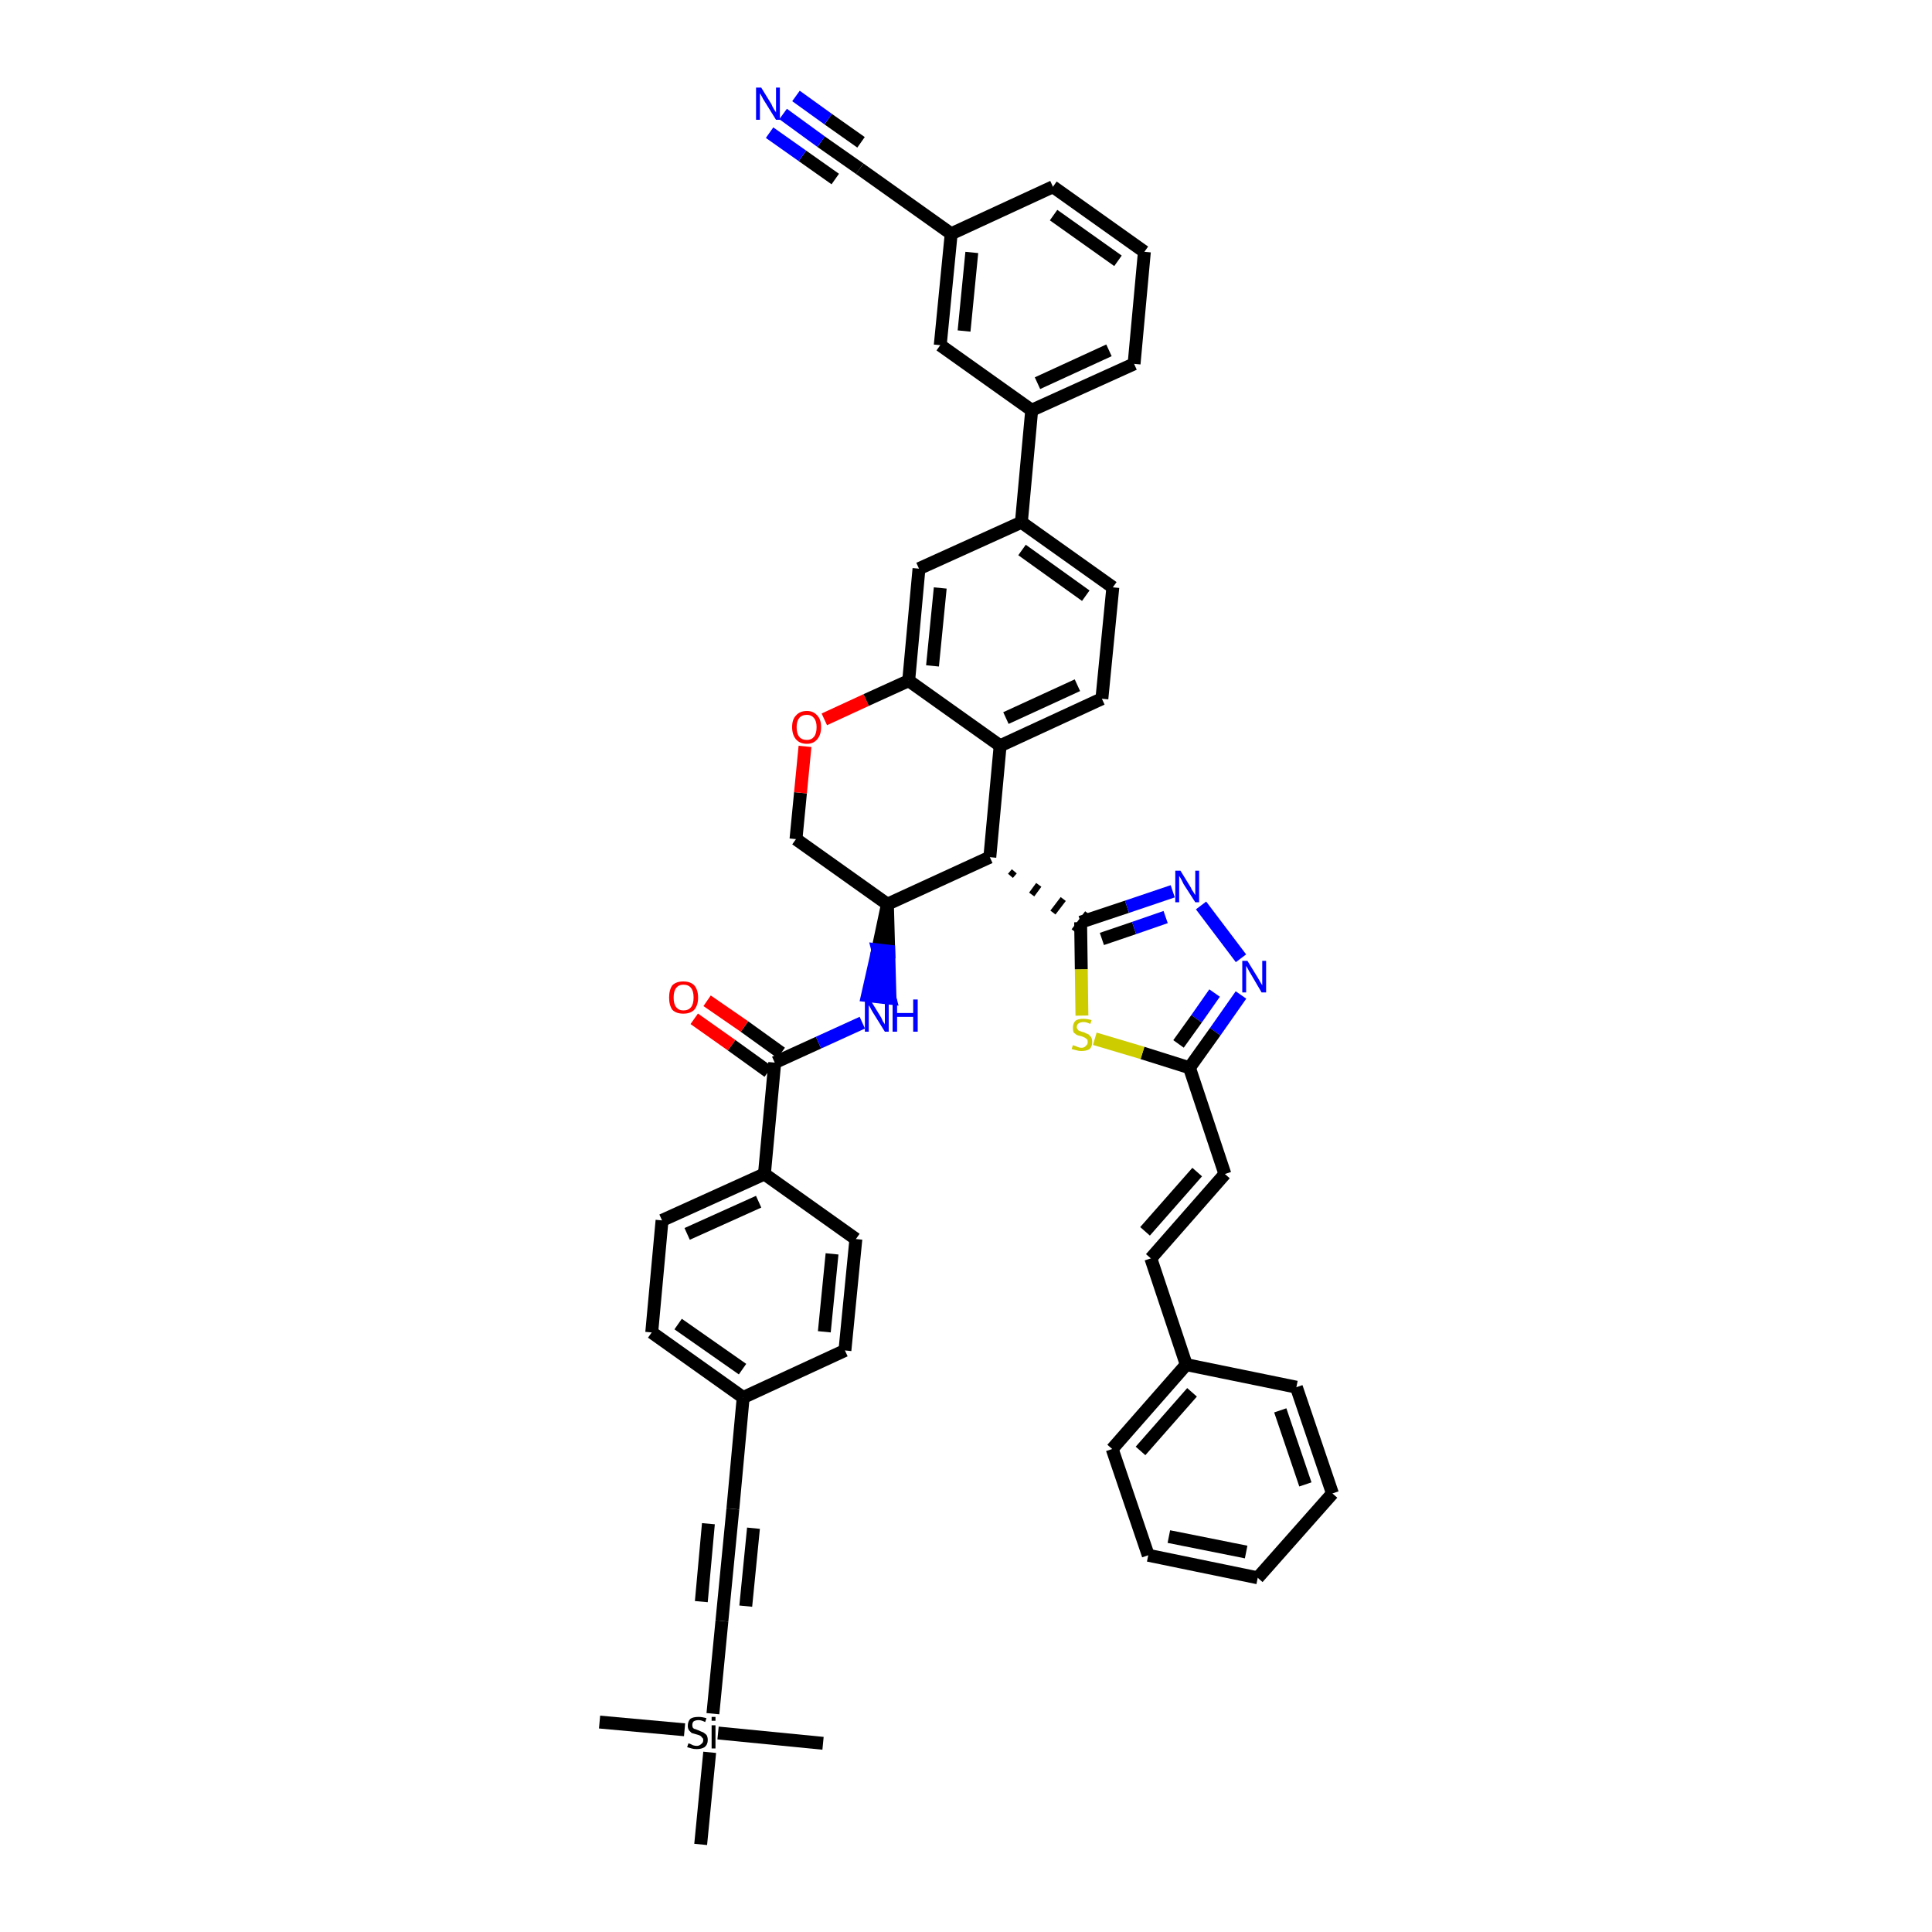 <?xml version='1.0' encoding='iso-8859-1'?>
<svg version='1.1' baseProfile='full'
              xmlns='http://www.w3.org/2000/svg'
                      xmlns:rdkit='http://www.rdkit.org/xml'
                      xmlns:xlink='http://www.w3.org/1999/xlink'
                  xml:space='preserve'
width='300px' height='300px' viewBox='0 0 300 300'>
<!-- END OF HEADER -->
<path class='bond-0 atom-0 atom-1' d='M 93.1,267.4 L 106.3,268.6' style='fill:none;fill-rule:evenodd;stroke:#000000;stroke-width:2.0px;stroke-linecap:butt;stroke-linejoin:miter;stroke-opacity:1' />
<path class='bond-1 atom-1 atom-2' d='M 111.5,269.1 L 127.8,270.7' style='fill:none;fill-rule:evenodd;stroke:#000000;stroke-width:2.0px;stroke-linecap:butt;stroke-linejoin:miter;stroke-opacity:1' />
<path class='bond-2 atom-1 atom-3' d='M 110.2,272.1 L 108.8,286.4' style='fill:none;fill-rule:evenodd;stroke:#000000;stroke-width:2.0px;stroke-linecap:butt;stroke-linejoin:miter;stroke-opacity:1' />
<path class='bond-3 atom-1 atom-4' d='M 110.7,266.1 L 112.1,251.7' style='fill:none;fill-rule:evenodd;stroke:#000000;stroke-width:2.0px;stroke-linecap:butt;stroke-linejoin:miter;stroke-opacity:1' />
<path class='bond-4 atom-4 atom-5' d='M 112.1,251.7 L 113.8,234.3' style='fill:none;fill-rule:evenodd;stroke:#000000;stroke-width:2.0px;stroke-linecap:butt;stroke-linejoin:miter;stroke-opacity:1' />
<path class='bond-4 atom-4 atom-5' d='M 115.8,249.4 L 117.0,237.3' style='fill:none;fill-rule:evenodd;stroke:#000000;stroke-width:2.0px;stroke-linecap:butt;stroke-linejoin:miter;stroke-opacity:1' />
<path class='bond-4 atom-4 atom-5' d='M 108.9,248.7 L 110.0,236.6' style='fill:none;fill-rule:evenodd;stroke:#000000;stroke-width:2.0px;stroke-linecap:butt;stroke-linejoin:miter;stroke-opacity:1' />
<path class='bond-5 atom-5 atom-6' d='M 113.8,234.3 L 115.4,217.0' style='fill:none;fill-rule:evenodd;stroke:#000000;stroke-width:2.0px;stroke-linecap:butt;stroke-linejoin:miter;stroke-opacity:1' />
<path class='bond-6 atom-6 atom-7' d='M 115.4,217.0 L 101.2,206.9' style='fill:none;fill-rule:evenodd;stroke:#000000;stroke-width:2.0px;stroke-linecap:butt;stroke-linejoin:miter;stroke-opacity:1' />
<path class='bond-6 atom-6 atom-7' d='M 115.3,212.6 L 105.3,205.6' style='fill:none;fill-rule:evenodd;stroke:#000000;stroke-width:2.0px;stroke-linecap:butt;stroke-linejoin:miter;stroke-opacity:1' />
<path class='bond-45 atom-45 atom-6' d='M 131.2,209.7 L 115.4,217.0' style='fill:none;fill-rule:evenodd;stroke:#000000;stroke-width:2.0px;stroke-linecap:butt;stroke-linejoin:miter;stroke-opacity:1' />
<path class='bond-7 atom-7 atom-8' d='M 101.2,206.9 L 102.8,189.5' style='fill:none;fill-rule:evenodd;stroke:#000000;stroke-width:2.0px;stroke-linecap:butt;stroke-linejoin:miter;stroke-opacity:1' />
<path class='bond-8 atom-8 atom-9' d='M 102.8,189.5 L 118.7,182.3' style='fill:none;fill-rule:evenodd;stroke:#000000;stroke-width:2.0px;stroke-linecap:butt;stroke-linejoin:miter;stroke-opacity:1' />
<path class='bond-8 atom-8 atom-9' d='M 106.7,191.6 L 117.8,186.6' style='fill:none;fill-rule:evenodd;stroke:#000000;stroke-width:2.0px;stroke-linecap:butt;stroke-linejoin:miter;stroke-opacity:1' />
<path class='bond-9 atom-9 atom-10' d='M 118.7,182.3 L 120.3,165.0' style='fill:none;fill-rule:evenodd;stroke:#000000;stroke-width:2.0px;stroke-linecap:butt;stroke-linejoin:miter;stroke-opacity:1' />
<path class='bond-43 atom-9 atom-44' d='M 118.7,182.3 L 132.9,192.4' style='fill:none;fill-rule:evenodd;stroke:#000000;stroke-width:2.0px;stroke-linecap:butt;stroke-linejoin:miter;stroke-opacity:1' />
<path class='bond-10 atom-10 atom-11' d='M 121.3,163.5 L 115.6,159.4' style='fill:none;fill-rule:evenodd;stroke:#000000;stroke-width:2.0px;stroke-linecap:butt;stroke-linejoin:miter;stroke-opacity:1' />
<path class='bond-10 atom-10 atom-11' d='M 115.6,159.4 L 109.8,155.4' style='fill:none;fill-rule:evenodd;stroke:#FF0000;stroke-width:2.0px;stroke-linecap:butt;stroke-linejoin:miter;stroke-opacity:1' />
<path class='bond-10 atom-10 atom-11' d='M 119.3,166.4 L 113.6,162.3' style='fill:none;fill-rule:evenodd;stroke:#000000;stroke-width:2.0px;stroke-linecap:butt;stroke-linejoin:miter;stroke-opacity:1' />
<path class='bond-10 atom-10 atom-11' d='M 113.6,162.3 L 107.8,158.2' style='fill:none;fill-rule:evenodd;stroke:#FF0000;stroke-width:2.0px;stroke-linecap:butt;stroke-linejoin:miter;stroke-opacity:1' />
<path class='bond-11 atom-10 atom-12' d='M 120.3,165.0 L 127.1,161.9' style='fill:none;fill-rule:evenodd;stroke:#000000;stroke-width:2.0px;stroke-linecap:butt;stroke-linejoin:miter;stroke-opacity:1' />
<path class='bond-11 atom-10 atom-12' d='M 127.1,161.9 L 133.9,158.8' style='fill:none;fill-rule:evenodd;stroke:#0000FF;stroke-width:2.0px;stroke-linecap:butt;stroke-linejoin:miter;stroke-opacity:1' />
<path class='bond-12 atom-13 atom-12' d='M 137.8,140.4 L 136.3,147.5 L 138.0,147.7 Z' style='fill:#000000;fill-rule:evenodd;fill-opacity:1;stroke:#000000;stroke-width:2.0px;stroke-linecap:butt;stroke-linejoin:miter;stroke-opacity:1;' />
<path class='bond-12 atom-13 atom-12' d='M 136.3,147.5 L 138.2,155.0 L 134.7,154.6 Z' style='fill:#0000FF;fill-rule:evenodd;fill-opacity:1;stroke:#0000FF;stroke-width:2.0px;stroke-linecap:butt;stroke-linejoin:miter;stroke-opacity:1;' />
<path class='bond-12 atom-13 atom-12' d='M 136.3,147.5 L 138.0,147.7 L 138.2,155.0 Z' style='fill:#0000FF;fill-rule:evenodd;fill-opacity:1;stroke:#0000FF;stroke-width:2.0px;stroke-linecap:butt;stroke-linejoin:miter;stroke-opacity:1;' />
<path class='bond-13 atom-13 atom-14' d='M 137.8,140.4 L 123.6,130.3' style='fill:none;fill-rule:evenodd;stroke:#000000;stroke-width:2.0px;stroke-linecap:butt;stroke-linejoin:miter;stroke-opacity:1' />
<path class='bond-46 atom-30 atom-13' d='M 153.7,133.1 L 137.8,140.4' style='fill:none;fill-rule:evenodd;stroke:#000000;stroke-width:2.0px;stroke-linecap:butt;stroke-linejoin:miter;stroke-opacity:1' />
<path class='bond-14 atom-14 atom-15' d='M 123.6,130.3 L 124.3,123.1' style='fill:none;fill-rule:evenodd;stroke:#000000;stroke-width:2.0px;stroke-linecap:butt;stroke-linejoin:miter;stroke-opacity:1' />
<path class='bond-14 atom-14 atom-15' d='M 124.3,123.1 L 125.0,115.9' style='fill:none;fill-rule:evenodd;stroke:#FF0000;stroke-width:2.0px;stroke-linecap:butt;stroke-linejoin:miter;stroke-opacity:1' />
<path class='bond-15 atom-15 atom-16' d='M 128.0,111.7 L 134.5,108.7' style='fill:none;fill-rule:evenodd;stroke:#FF0000;stroke-width:2.0px;stroke-linecap:butt;stroke-linejoin:miter;stroke-opacity:1' />
<path class='bond-15 atom-15 atom-16' d='M 134.5,108.7 L 141.1,105.7' style='fill:none;fill-rule:evenodd;stroke:#000000;stroke-width:2.0px;stroke-linecap:butt;stroke-linejoin:miter;stroke-opacity:1' />
<path class='bond-16 atom-16 atom-17' d='M 141.1,105.7 L 142.7,88.3' style='fill:none;fill-rule:evenodd;stroke:#000000;stroke-width:2.0px;stroke-linecap:butt;stroke-linejoin:miter;stroke-opacity:1' />
<path class='bond-16 atom-16 atom-17' d='M 144.8,103.4 L 146.0,91.3' style='fill:none;fill-rule:evenodd;stroke:#000000;stroke-width:2.0px;stroke-linecap:butt;stroke-linejoin:miter;stroke-opacity:1' />
<path class='bond-48 atom-29 atom-16' d='M 155.3,115.8 L 141.1,105.7' style='fill:none;fill-rule:evenodd;stroke:#000000;stroke-width:2.0px;stroke-linecap:butt;stroke-linejoin:miter;stroke-opacity:1' />
<path class='bond-17 atom-17 atom-18' d='M 142.7,88.3 L 158.6,81.1' style='fill:none;fill-rule:evenodd;stroke:#000000;stroke-width:2.0px;stroke-linecap:butt;stroke-linejoin:miter;stroke-opacity:1' />
<path class='bond-18 atom-18 atom-19' d='M 158.6,81.1 L 160.2,63.7' style='fill:none;fill-rule:evenodd;stroke:#000000;stroke-width:2.0px;stroke-linecap:butt;stroke-linejoin:miter;stroke-opacity:1' />
<path class='bond-26 atom-18 atom-27' d='M 158.6,81.1 L 172.8,91.2' style='fill:none;fill-rule:evenodd;stroke:#000000;stroke-width:2.0px;stroke-linecap:butt;stroke-linejoin:miter;stroke-opacity:1' />
<path class='bond-26 atom-18 atom-27' d='M 158.7,85.4 L 168.6,92.5' style='fill:none;fill-rule:evenodd;stroke:#000000;stroke-width:2.0px;stroke-linecap:butt;stroke-linejoin:miter;stroke-opacity:1' />
<path class='bond-19 atom-19 atom-20' d='M 160.2,63.7 L 176.1,56.5' style='fill:none;fill-rule:evenodd;stroke:#000000;stroke-width:2.0px;stroke-linecap:butt;stroke-linejoin:miter;stroke-opacity:1' />
<path class='bond-19 atom-19 atom-20' d='M 161.1,59.5 L 172.2,54.4' style='fill:none;fill-rule:evenodd;stroke:#000000;stroke-width:2.0px;stroke-linecap:butt;stroke-linejoin:miter;stroke-opacity:1' />
<path class='bond-50 atom-26 atom-19' d='M 146.0,53.6 L 160.2,63.7' style='fill:none;fill-rule:evenodd;stroke:#000000;stroke-width:2.0px;stroke-linecap:butt;stroke-linejoin:miter;stroke-opacity:1' />
<path class='bond-20 atom-20 atom-21' d='M 176.1,56.5 L 177.7,39.1' style='fill:none;fill-rule:evenodd;stroke:#000000;stroke-width:2.0px;stroke-linecap:butt;stroke-linejoin:miter;stroke-opacity:1' />
<path class='bond-21 atom-21 atom-22' d='M 177.7,39.1 L 163.5,29.0' style='fill:none;fill-rule:evenodd;stroke:#000000;stroke-width:2.0px;stroke-linecap:butt;stroke-linejoin:miter;stroke-opacity:1' />
<path class='bond-21 atom-21 atom-22' d='M 173.6,40.5 L 163.6,33.4' style='fill:none;fill-rule:evenodd;stroke:#000000;stroke-width:2.0px;stroke-linecap:butt;stroke-linejoin:miter;stroke-opacity:1' />
<path class='bond-22 atom-22 atom-23' d='M 163.5,29.0 L 147.7,36.3' style='fill:none;fill-rule:evenodd;stroke:#000000;stroke-width:2.0px;stroke-linecap:butt;stroke-linejoin:miter;stroke-opacity:1' />
<path class='bond-23 atom-23 atom-24' d='M 147.7,36.3 L 133.5,26.2' style='fill:none;fill-rule:evenodd;stroke:#000000;stroke-width:2.0px;stroke-linecap:butt;stroke-linejoin:miter;stroke-opacity:1' />
<path class='bond-25 atom-23 atom-26' d='M 147.7,36.3 L 146.0,53.6' style='fill:none;fill-rule:evenodd;stroke:#000000;stroke-width:2.0px;stroke-linecap:butt;stroke-linejoin:miter;stroke-opacity:1' />
<path class='bond-25 atom-23 atom-26' d='M 150.9,39.2 L 149.7,51.4' style='fill:none;fill-rule:evenodd;stroke:#000000;stroke-width:2.0px;stroke-linecap:butt;stroke-linejoin:miter;stroke-opacity:1' />
<path class='bond-24 atom-24 atom-25' d='M 133.5,26.2 L 127.5,22.0' style='fill:none;fill-rule:evenodd;stroke:#000000;stroke-width:2.0px;stroke-linecap:butt;stroke-linejoin:miter;stroke-opacity:1' />
<path class='bond-24 atom-24 atom-25' d='M 127.5,22.0 L 121.6,17.7' style='fill:none;fill-rule:evenodd;stroke:#0000FF;stroke-width:2.0px;stroke-linecap:butt;stroke-linejoin:miter;stroke-opacity:1' />
<path class='bond-24 atom-24 atom-25' d='M 133.7,22.1 L 128.6,18.5' style='fill:none;fill-rule:evenodd;stroke:#000000;stroke-width:2.0px;stroke-linecap:butt;stroke-linejoin:miter;stroke-opacity:1' />
<path class='bond-24 atom-24 atom-25' d='M 128.6,18.5 L 123.6,14.9' style='fill:none;fill-rule:evenodd;stroke:#0000FF;stroke-width:2.0px;stroke-linecap:butt;stroke-linejoin:miter;stroke-opacity:1' />
<path class='bond-24 atom-24 atom-25' d='M 129.7,27.8 L 124.6,24.2' style='fill:none;fill-rule:evenodd;stroke:#000000;stroke-width:2.0px;stroke-linecap:butt;stroke-linejoin:miter;stroke-opacity:1' />
<path class='bond-24 atom-24 atom-25' d='M 124.6,24.2 L 119.5,20.6' style='fill:none;fill-rule:evenodd;stroke:#0000FF;stroke-width:2.0px;stroke-linecap:butt;stroke-linejoin:miter;stroke-opacity:1' />
<path class='bond-27 atom-27 atom-28' d='M 172.8,91.2 L 171.1,108.5' style='fill:none;fill-rule:evenodd;stroke:#000000;stroke-width:2.0px;stroke-linecap:butt;stroke-linejoin:miter;stroke-opacity:1' />
<path class='bond-28 atom-28 atom-29' d='M 171.1,108.5 L 155.3,115.8' style='fill:none;fill-rule:evenodd;stroke:#000000;stroke-width:2.0px;stroke-linecap:butt;stroke-linejoin:miter;stroke-opacity:1' />
<path class='bond-28 atom-28 atom-29' d='M 167.3,106.4 L 156.2,111.5' style='fill:none;fill-rule:evenodd;stroke:#000000;stroke-width:2.0px;stroke-linecap:butt;stroke-linejoin:miter;stroke-opacity:1' />
<path class='bond-29 atom-29 atom-30' d='M 155.3,115.8 L 153.7,133.1' style='fill:none;fill-rule:evenodd;stroke:#000000;stroke-width:2.0px;stroke-linecap:butt;stroke-linejoin:miter;stroke-opacity:1' />
<path class='bond-30 atom-30 atom-31' d='M 156.9,136.0 L 157.5,135.3' style='fill:none;fill-rule:evenodd;stroke:#000000;stroke-width:1.0px;stroke-linecap:butt;stroke-linejoin:miter;stroke-opacity:1' />
<path class='bond-30 atom-30 atom-31' d='M 160.2,138.9 L 161.3,137.4' style='fill:none;fill-rule:evenodd;stroke:#000000;stroke-width:1.0px;stroke-linecap:butt;stroke-linejoin:miter;stroke-opacity:1' />
<path class='bond-30 atom-30 atom-31' d='M 163.5,141.7 L 165.1,139.6' style='fill:none;fill-rule:evenodd;stroke:#000000;stroke-width:1.0px;stroke-linecap:butt;stroke-linejoin:miter;stroke-opacity:1' />
<path class='bond-30 atom-30 atom-31' d='M 166.8,144.6 L 168.9,141.8' style='fill:none;fill-rule:evenodd;stroke:#000000;stroke-width:1.0px;stroke-linecap:butt;stroke-linejoin:miter;stroke-opacity:1' />
<path class='bond-31 atom-31 atom-32' d='M 167.8,143.2 L 175.0,140.8' style='fill:none;fill-rule:evenodd;stroke:#000000;stroke-width:2.0px;stroke-linecap:butt;stroke-linejoin:miter;stroke-opacity:1' />
<path class='bond-31 atom-31 atom-32' d='M 175.0,140.8 L 182.1,138.4' style='fill:none;fill-rule:evenodd;stroke:#0000FF;stroke-width:2.0px;stroke-linecap:butt;stroke-linejoin:miter;stroke-opacity:1' />
<path class='bond-31 atom-31 atom-32' d='M 171.1,145.8 L 176.1,144.1' style='fill:none;fill-rule:evenodd;stroke:#000000;stroke-width:2.0px;stroke-linecap:butt;stroke-linejoin:miter;stroke-opacity:1' />
<path class='bond-31 atom-31 atom-32' d='M 176.1,144.1 L 181.0,142.4' style='fill:none;fill-rule:evenodd;stroke:#0000FF;stroke-width:2.0px;stroke-linecap:butt;stroke-linejoin:miter;stroke-opacity:1' />
<path class='bond-47 atom-43 atom-31' d='M 168.0,157.7 L 167.9,150.5' style='fill:none;fill-rule:evenodd;stroke:#CCCC00;stroke-width:2.0px;stroke-linecap:butt;stroke-linejoin:miter;stroke-opacity:1' />
<path class='bond-47 atom-43 atom-31' d='M 167.9,150.5 L 167.8,143.2' style='fill:none;fill-rule:evenodd;stroke:#000000;stroke-width:2.0px;stroke-linecap:butt;stroke-linejoin:miter;stroke-opacity:1' />
<path class='bond-32 atom-32 atom-33' d='M 186.5,140.6 L 192.7,148.8' style='fill:none;fill-rule:evenodd;stroke:#0000FF;stroke-width:2.0px;stroke-linecap:butt;stroke-linejoin:miter;stroke-opacity:1' />
<path class='bond-33 atom-33 atom-34' d='M 192.7,154.5 L 188.7,160.2' style='fill:none;fill-rule:evenodd;stroke:#0000FF;stroke-width:2.0px;stroke-linecap:butt;stroke-linejoin:miter;stroke-opacity:1' />
<path class='bond-33 atom-33 atom-34' d='M 188.7,160.2 L 184.7,165.8' style='fill:none;fill-rule:evenodd;stroke:#000000;stroke-width:2.0px;stroke-linecap:butt;stroke-linejoin:miter;stroke-opacity:1' />
<path class='bond-33 atom-33 atom-34' d='M 188.6,154.2 L 185.8,158.2' style='fill:none;fill-rule:evenodd;stroke:#0000FF;stroke-width:2.0px;stroke-linecap:butt;stroke-linejoin:miter;stroke-opacity:1' />
<path class='bond-33 atom-33 atom-34' d='M 185.8,158.2 L 183.0,162.1' style='fill:none;fill-rule:evenodd;stroke:#000000;stroke-width:2.0px;stroke-linecap:butt;stroke-linejoin:miter;stroke-opacity:1' />
<path class='bond-34 atom-34 atom-35' d='M 184.7,165.8 L 190.2,182.3' style='fill:none;fill-rule:evenodd;stroke:#000000;stroke-width:2.0px;stroke-linecap:butt;stroke-linejoin:miter;stroke-opacity:1' />
<path class='bond-42 atom-34 atom-43' d='M 184.7,165.8 L 177.4,163.5' style='fill:none;fill-rule:evenodd;stroke:#000000;stroke-width:2.0px;stroke-linecap:butt;stroke-linejoin:miter;stroke-opacity:1' />
<path class='bond-42 atom-34 atom-43' d='M 177.4,163.5 L 170.0,161.3' style='fill:none;fill-rule:evenodd;stroke:#CCCC00;stroke-width:2.0px;stroke-linecap:butt;stroke-linejoin:miter;stroke-opacity:1' />
<path class='bond-35 atom-35 atom-36' d='M 190.2,182.3 L 178.7,195.4' style='fill:none;fill-rule:evenodd;stroke:#000000;stroke-width:2.0px;stroke-linecap:butt;stroke-linejoin:miter;stroke-opacity:1' />
<path class='bond-35 atom-35 atom-36' d='M 185.9,182.0 L 177.8,191.2' style='fill:none;fill-rule:evenodd;stroke:#000000;stroke-width:2.0px;stroke-linecap:butt;stroke-linejoin:miter;stroke-opacity:1' />
<path class='bond-36 atom-36 atom-37' d='M 178.7,195.4 L 184.2,211.9' style='fill:none;fill-rule:evenodd;stroke:#000000;stroke-width:2.0px;stroke-linecap:butt;stroke-linejoin:miter;stroke-opacity:1' />
<path class='bond-37 atom-37 atom-38' d='M 184.2,211.9 L 172.7,225.0' style='fill:none;fill-rule:evenodd;stroke:#000000;stroke-width:2.0px;stroke-linecap:butt;stroke-linejoin:miter;stroke-opacity:1' />
<path class='bond-37 atom-37 atom-38' d='M 185.1,216.2 L 177.1,225.3' style='fill:none;fill-rule:evenodd;stroke:#000000;stroke-width:2.0px;stroke-linecap:butt;stroke-linejoin:miter;stroke-opacity:1' />
<path class='bond-49 atom-42 atom-37' d='M 201.3,215.4 L 184.2,211.9' style='fill:none;fill-rule:evenodd;stroke:#000000;stroke-width:2.0px;stroke-linecap:butt;stroke-linejoin:miter;stroke-opacity:1' />
<path class='bond-38 atom-38 atom-39' d='M 172.7,225.0 L 178.3,241.5' style='fill:none;fill-rule:evenodd;stroke:#000000;stroke-width:2.0px;stroke-linecap:butt;stroke-linejoin:miter;stroke-opacity:1' />
<path class='bond-39 atom-39 atom-40' d='M 178.3,241.5 L 195.3,245.0' style='fill:none;fill-rule:evenodd;stroke:#000000;stroke-width:2.0px;stroke-linecap:butt;stroke-linejoin:miter;stroke-opacity:1' />
<path class='bond-39 atom-39 atom-40' d='M 181.5,238.6 L 193.5,241.0' style='fill:none;fill-rule:evenodd;stroke:#000000;stroke-width:2.0px;stroke-linecap:butt;stroke-linejoin:miter;stroke-opacity:1' />
<path class='bond-40 atom-40 atom-41' d='M 195.3,245.0 L 206.9,231.9' style='fill:none;fill-rule:evenodd;stroke:#000000;stroke-width:2.0px;stroke-linecap:butt;stroke-linejoin:miter;stroke-opacity:1' />
<path class='bond-41 atom-41 atom-42' d='M 206.9,231.9 L 201.3,215.4' style='fill:none;fill-rule:evenodd;stroke:#000000;stroke-width:2.0px;stroke-linecap:butt;stroke-linejoin:miter;stroke-opacity:1' />
<path class='bond-41 atom-41 atom-42' d='M 202.7,230.5 L 198.8,219.0' style='fill:none;fill-rule:evenodd;stroke:#000000;stroke-width:2.0px;stroke-linecap:butt;stroke-linejoin:miter;stroke-opacity:1' />
<path class='bond-44 atom-44 atom-45' d='M 132.9,192.4 L 131.2,209.7' style='fill:none;fill-rule:evenodd;stroke:#000000;stroke-width:2.0px;stroke-linecap:butt;stroke-linejoin:miter;stroke-opacity:1' />
<path class='bond-44 atom-44 atom-45' d='M 129.2,194.7 L 128.0,206.8' style='fill:none;fill-rule:evenodd;stroke:#000000;stroke-width:2.0px;stroke-linecap:butt;stroke-linejoin:miter;stroke-opacity:1' />
<path  class='atom-1' d='M 106.9 270.7
Q 106.9 270.7, 107.2 270.8
Q 107.4 270.9, 107.6 271.0
Q 107.9 271.1, 108.2 271.1
Q 108.6 271.1, 108.9 270.8
Q 109.2 270.6, 109.2 270.2
Q 109.2 269.9, 109.0 269.8
Q 108.9 269.6, 108.7 269.5
Q 108.5 269.4, 108.1 269.3
Q 107.7 269.2, 107.4 269.1
Q 107.2 268.9, 107.0 268.7
Q 106.8 268.4, 106.8 268.0
Q 106.8 267.3, 107.2 266.9
Q 107.6 266.6, 108.5 266.6
Q 109.0 266.6, 109.7 266.8
L 109.5 267.4
Q 108.9 267.1, 108.5 267.1
Q 108.0 267.1, 107.7 267.3
Q 107.5 267.5, 107.5 267.9
Q 107.5 268.1, 107.6 268.3
Q 107.8 268.5, 108.0 268.5
Q 108.2 268.6, 108.5 268.7
Q 108.9 268.9, 109.2 269.0
Q 109.5 269.2, 109.7 269.4
Q 109.9 269.7, 109.9 270.2
Q 109.9 270.9, 109.4 271.3
Q 108.9 271.6, 108.2 271.6
Q 107.7 271.6, 107.4 271.5
Q 107.1 271.4, 106.7 271.3
L 106.9 270.7
' fill='#000000'/>
<path  class='atom-1' d='M 110.5 266.6
L 111.1 266.6
L 111.1 267.2
L 110.5 267.2
L 110.5 266.6
M 110.5 267.9
L 111.1 267.9
L 111.1 271.5
L 110.5 271.5
L 110.5 267.9
' fill='#000000'/>
<path  class='atom-11' d='M 103.9 154.9
Q 103.9 153.7, 104.4 153.0
Q 105.0 152.4, 106.1 152.4
Q 107.2 152.4, 107.8 153.0
Q 108.4 153.7, 108.4 154.9
Q 108.4 156.1, 107.8 156.8
Q 107.2 157.4, 106.1 157.4
Q 105.0 157.4, 104.4 156.8
Q 103.9 156.1, 103.9 154.9
M 106.1 156.9
Q 106.9 156.9, 107.3 156.4
Q 107.7 155.9, 107.7 154.9
Q 107.7 153.9, 107.3 153.4
Q 106.9 152.9, 106.1 152.9
Q 105.4 152.9, 105.0 153.4
Q 104.6 153.9, 104.6 154.9
Q 104.6 155.9, 105.0 156.4
Q 105.4 156.9, 106.1 156.9
' fill='#FF0000'/>
<path  class='atom-12' d='M 135.1 155.2
L 136.7 157.8
Q 136.9 158.1, 137.1 158.6
Q 137.4 159.0, 137.4 159.1
L 137.4 155.2
L 138.0 155.2
L 138.0 160.2
L 137.4 160.2
L 135.6 157.3
Q 135.4 157.0, 135.2 156.6
Q 135.0 156.2, 134.9 156.1
L 134.9 160.2
L 134.3 160.2
L 134.3 155.2
L 135.1 155.2
' fill='#0000FF'/>
<path  class='atom-12' d='M 138.6 155.2
L 139.3 155.2
L 139.3 157.3
L 141.8 157.3
L 141.8 155.2
L 142.5 155.2
L 142.5 160.2
L 141.8 160.2
L 141.8 157.9
L 139.3 157.9
L 139.3 160.2
L 138.6 160.2
L 138.6 155.2
' fill='#0000FF'/>
<path  class='atom-15' d='M 123.0 112.9
Q 123.0 111.7, 123.6 111.1
Q 124.2 110.4, 125.3 110.4
Q 126.3 110.4, 126.9 111.1
Q 127.5 111.7, 127.5 112.9
Q 127.5 114.1, 126.9 114.8
Q 126.3 115.5, 125.3 115.5
Q 124.2 115.5, 123.6 114.8
Q 123.0 114.1, 123.0 112.9
M 125.3 114.9
Q 126.0 114.9, 126.4 114.4
Q 126.8 113.9, 126.8 112.9
Q 126.8 112.0, 126.4 111.5
Q 126.0 111.0, 125.3 111.0
Q 124.5 111.0, 124.1 111.5
Q 123.7 112.0, 123.7 112.9
Q 123.7 113.9, 124.1 114.4
Q 124.5 114.9, 125.3 114.9
' fill='#FF0000'/>
<path  class='atom-25' d='M 118.2 13.6
L 119.8 16.2
Q 119.9 16.5, 120.2 17.0
Q 120.5 17.4, 120.5 17.5
L 120.5 13.6
L 121.1 13.6
L 121.1 18.6
L 120.5 18.6
L 118.7 15.7
Q 118.5 15.4, 118.3 15.0
Q 118.1 14.6, 118.0 14.5
L 118.0 18.6
L 117.4 18.6
L 117.4 13.6
L 118.2 13.6
' fill='#0000FF'/>
<path  class='atom-32' d='M 183.3 135.2
L 184.9 137.8
Q 185.0 138.1, 185.3 138.5
Q 185.6 139.0, 185.6 139.0
L 185.6 135.2
L 186.2 135.2
L 186.2 140.1
L 185.6 140.1
L 183.8 137.3
Q 183.6 136.9, 183.4 136.5
Q 183.2 136.2, 183.1 136.0
L 183.1 140.1
L 182.5 140.1
L 182.5 135.2
L 183.3 135.2
' fill='#0000FF'/>
<path  class='atom-33' d='M 193.7 149.2
L 195.3 151.8
Q 195.4 152.0, 195.7 152.5
Q 196.0 153.0, 196.0 153.0
L 196.0 149.2
L 196.6 149.2
L 196.6 154.1
L 195.9 154.1
L 194.2 151.2
Q 194.0 150.9, 193.8 150.5
Q 193.6 150.1, 193.5 150.0
L 193.5 154.1
L 192.9 154.1
L 192.9 149.2
L 193.7 149.2
' fill='#0000FF'/>
<path  class='atom-43' d='M 166.6 162.3
Q 166.7 162.3, 166.9 162.4
Q 167.2 162.5, 167.4 162.6
Q 167.7 162.7, 167.9 162.7
Q 168.4 162.7, 168.6 162.4
Q 168.9 162.2, 168.9 161.8
Q 168.9 161.5, 168.8 161.4
Q 168.6 161.2, 168.4 161.1
Q 168.2 161.0, 167.9 160.9
Q 167.4 160.8, 167.2 160.7
Q 166.9 160.5, 166.7 160.3
Q 166.6 160.0, 166.6 159.6
Q 166.6 158.9, 167.0 158.5
Q 167.4 158.2, 168.2 158.2
Q 168.8 158.2, 169.5 158.4
L 169.3 159.0
Q 168.7 158.7, 168.3 158.7
Q 167.8 158.7, 167.5 158.9
Q 167.2 159.1, 167.2 159.5
Q 167.2 159.7, 167.4 159.9
Q 167.5 160.1, 167.7 160.1
Q 167.9 160.2, 168.3 160.3
Q 168.7 160.5, 169.0 160.6
Q 169.2 160.8, 169.4 161.0
Q 169.6 161.3, 169.6 161.8
Q 169.6 162.5, 169.2 162.9
Q 168.7 163.2, 167.9 163.2
Q 167.5 163.2, 167.2 163.1
Q 166.8 163.0, 166.4 162.9
L 166.6 162.3
' fill='#CCCC00'/>
</svg>
